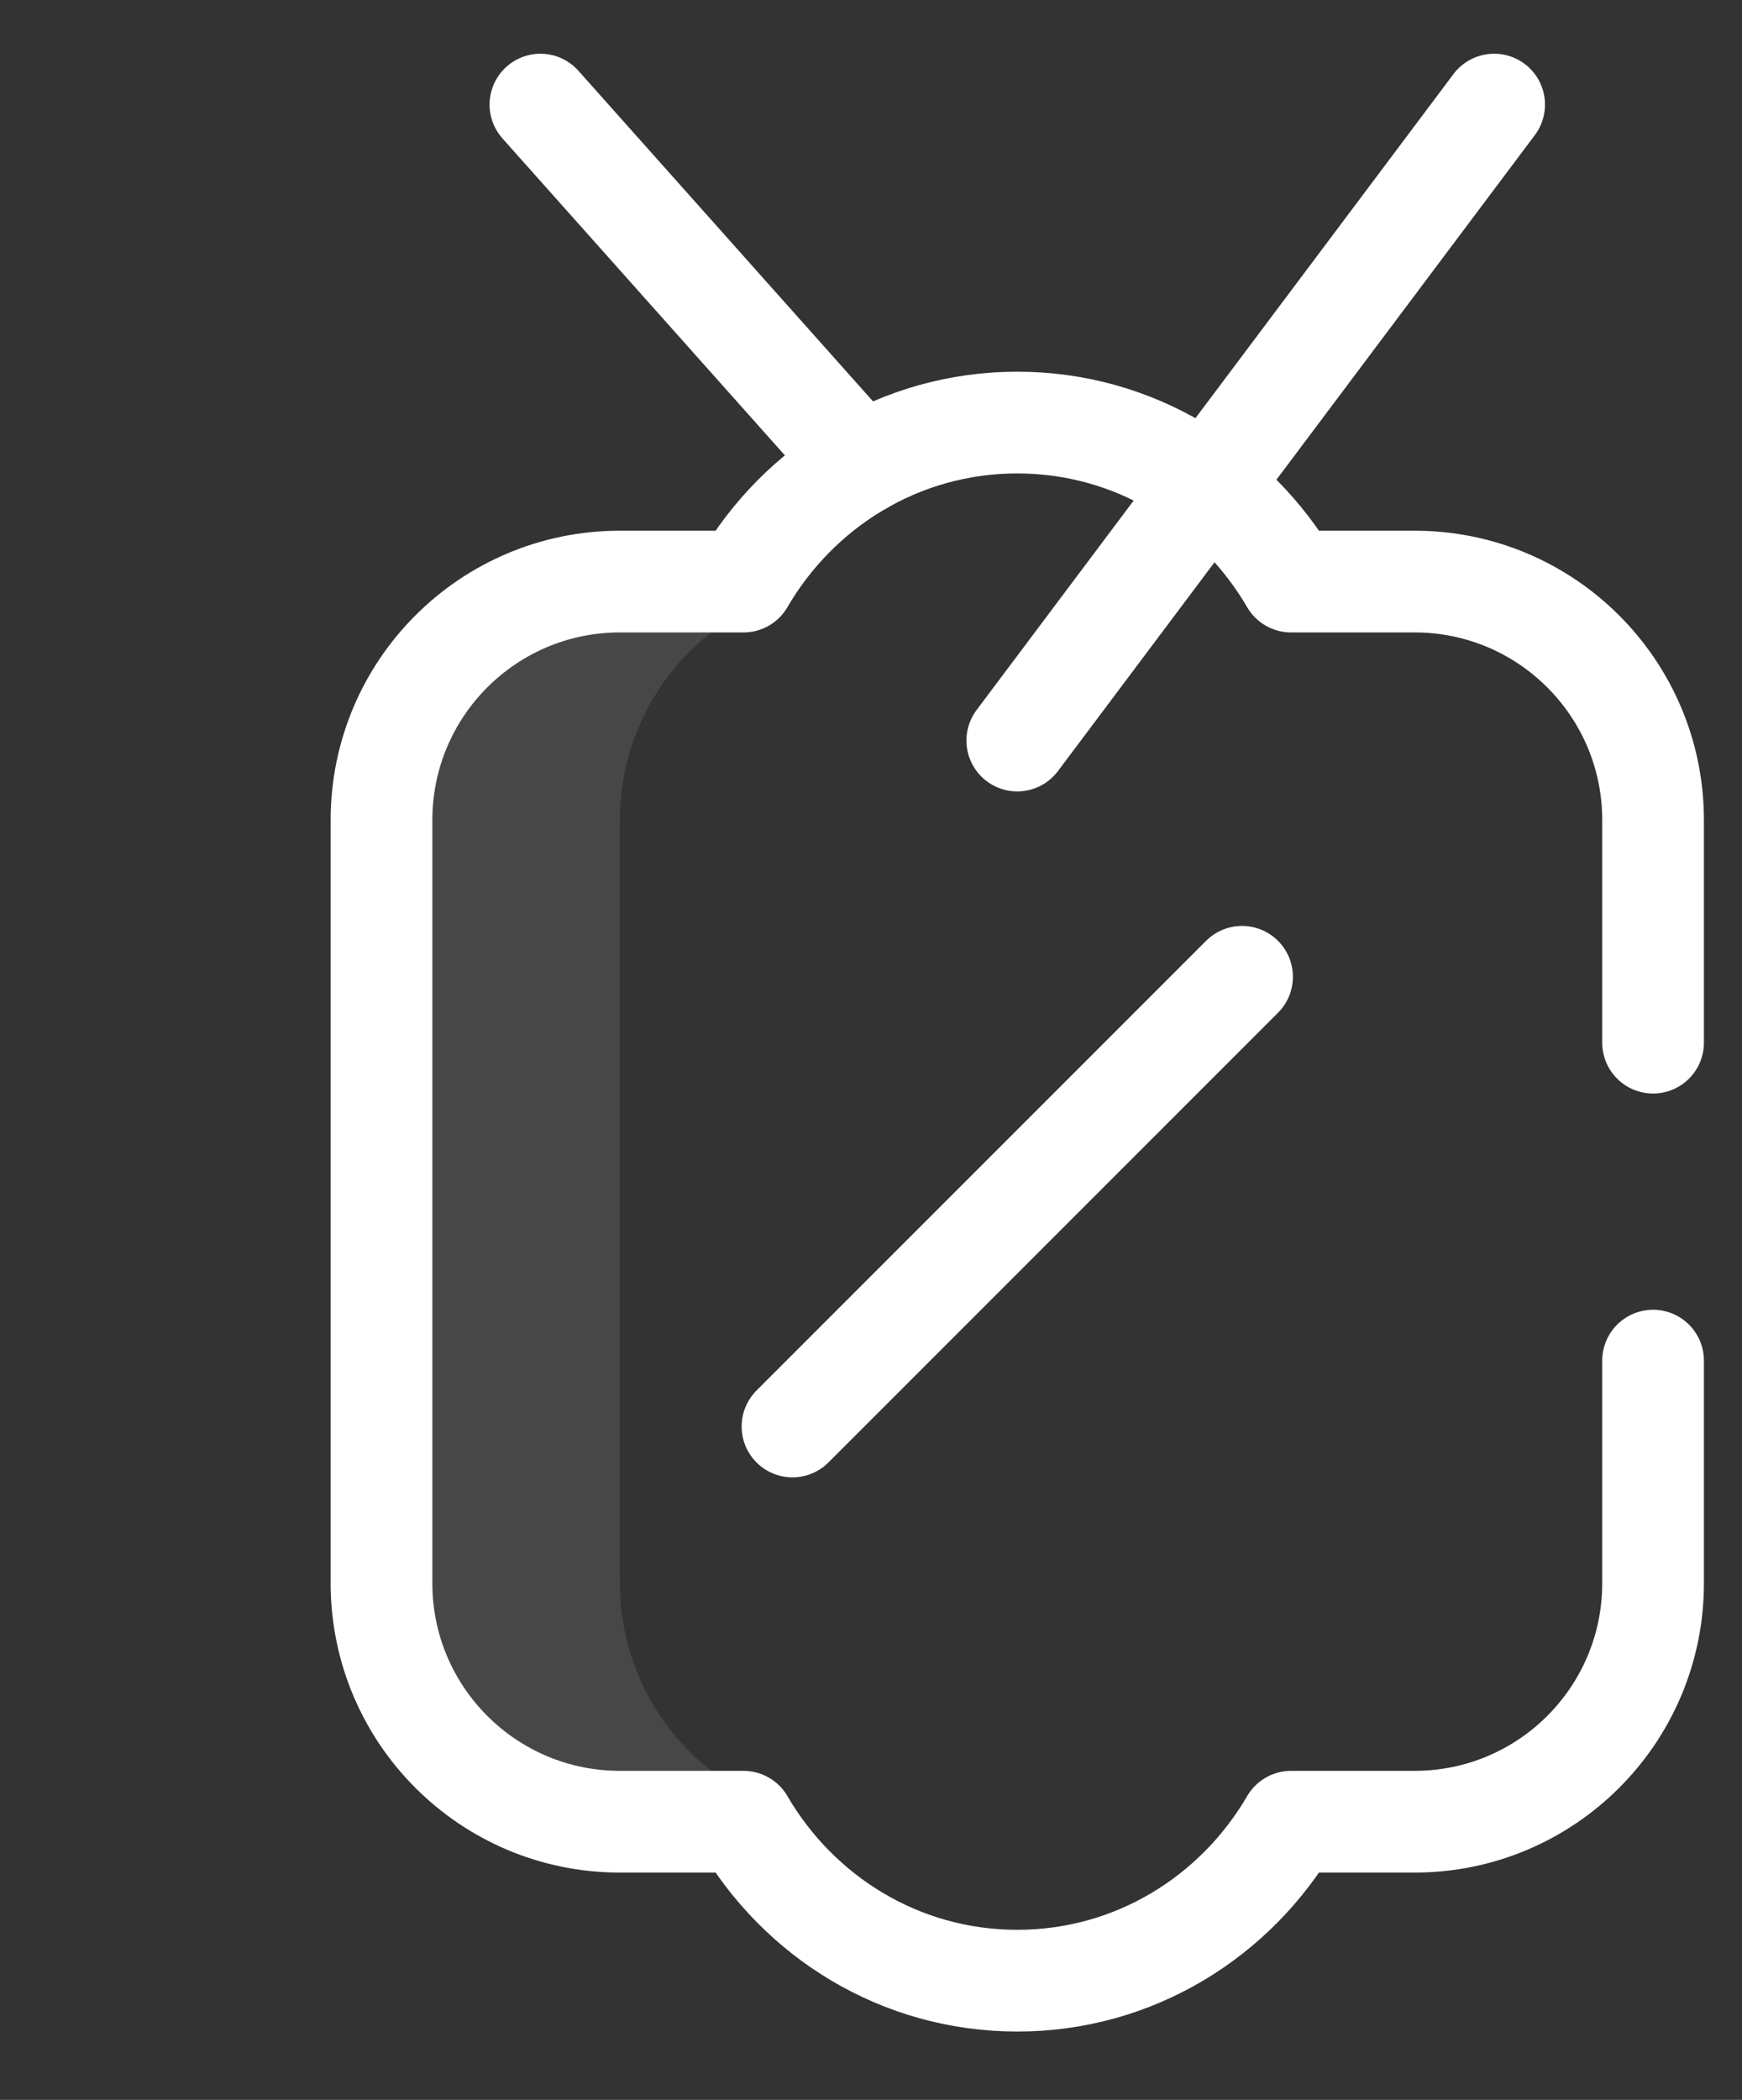 <svg width="39" height="47" viewBox="0 0 39 47" fill="none" xmlns="http://www.w3.org/2000/svg">
<rect x="0" y="0" width="39" height="47" fill="#333333" stroke="none"/>
<g clip-path="url(#clip0_1_1273)">
<path d="M17.437 40.773C17.437 40.594 17.329 40.432 17.164 40.364C15.235 39.56 13.878 37.657 13.878 35.436V18.355C13.878 16.134 15.235 14.231 17.164 13.427C17.329 13.358 17.437 13.197 17.437 13.018V13.017H13.878C10.93 13.017 8.541 15.407 8.541 18.355V35.436C8.541 38.384 10.93 40.774 13.878 40.774H17.437V40.773Z" fill="white" fill-opacity="0.1"/>
<path d="M17.742 31.928L27.807 21.863" stroke="white" stroke-width="2.277" stroke-miterlimit="10" stroke-linecap="round" stroke-linejoin="round"/>
<path d="M22.775 16.575L33.451 2.341" stroke="white" stroke-width="2.277" stroke-miterlimit="10" stroke-linecap="round" stroke-linejoin="round"/>
<path d="M12.099 2.341L19.275 10.392" stroke="white" stroke-width="2.277" stroke-miterlimit="10" stroke-linecap="round" stroke-linejoin="round"/>
<path d="M37.009 23.337V18.355C37.009 15.407 34.619 13.017 31.671 13.017H28.905C27.672 10.899 25.402 9.458 22.775 9.458C20.147 9.458 17.878 10.899 16.645 13.017H13.878C10.93 13.017 8.541 15.407 8.541 18.355V35.436C8.541 38.384 10.93 40.774 13.878 40.774H16.645C17.878 42.892 20.147 44.332 22.775 44.332C25.402 44.332 27.672 42.892 28.905 40.774H31.671C34.619 40.774 37.009 38.384 37.009 35.436V30.454" stroke="white" stroke-width="2.277" stroke-miterlimit="10" stroke-linecap="round" stroke-linejoin="round"/>
</g>
<defs>
<clipPath id="clip0_1_1273">
<rect width="38.717" height="46.309" fill="white" transform="translate(0 0.036)"/>
</clipPath>
</defs>
</svg>
